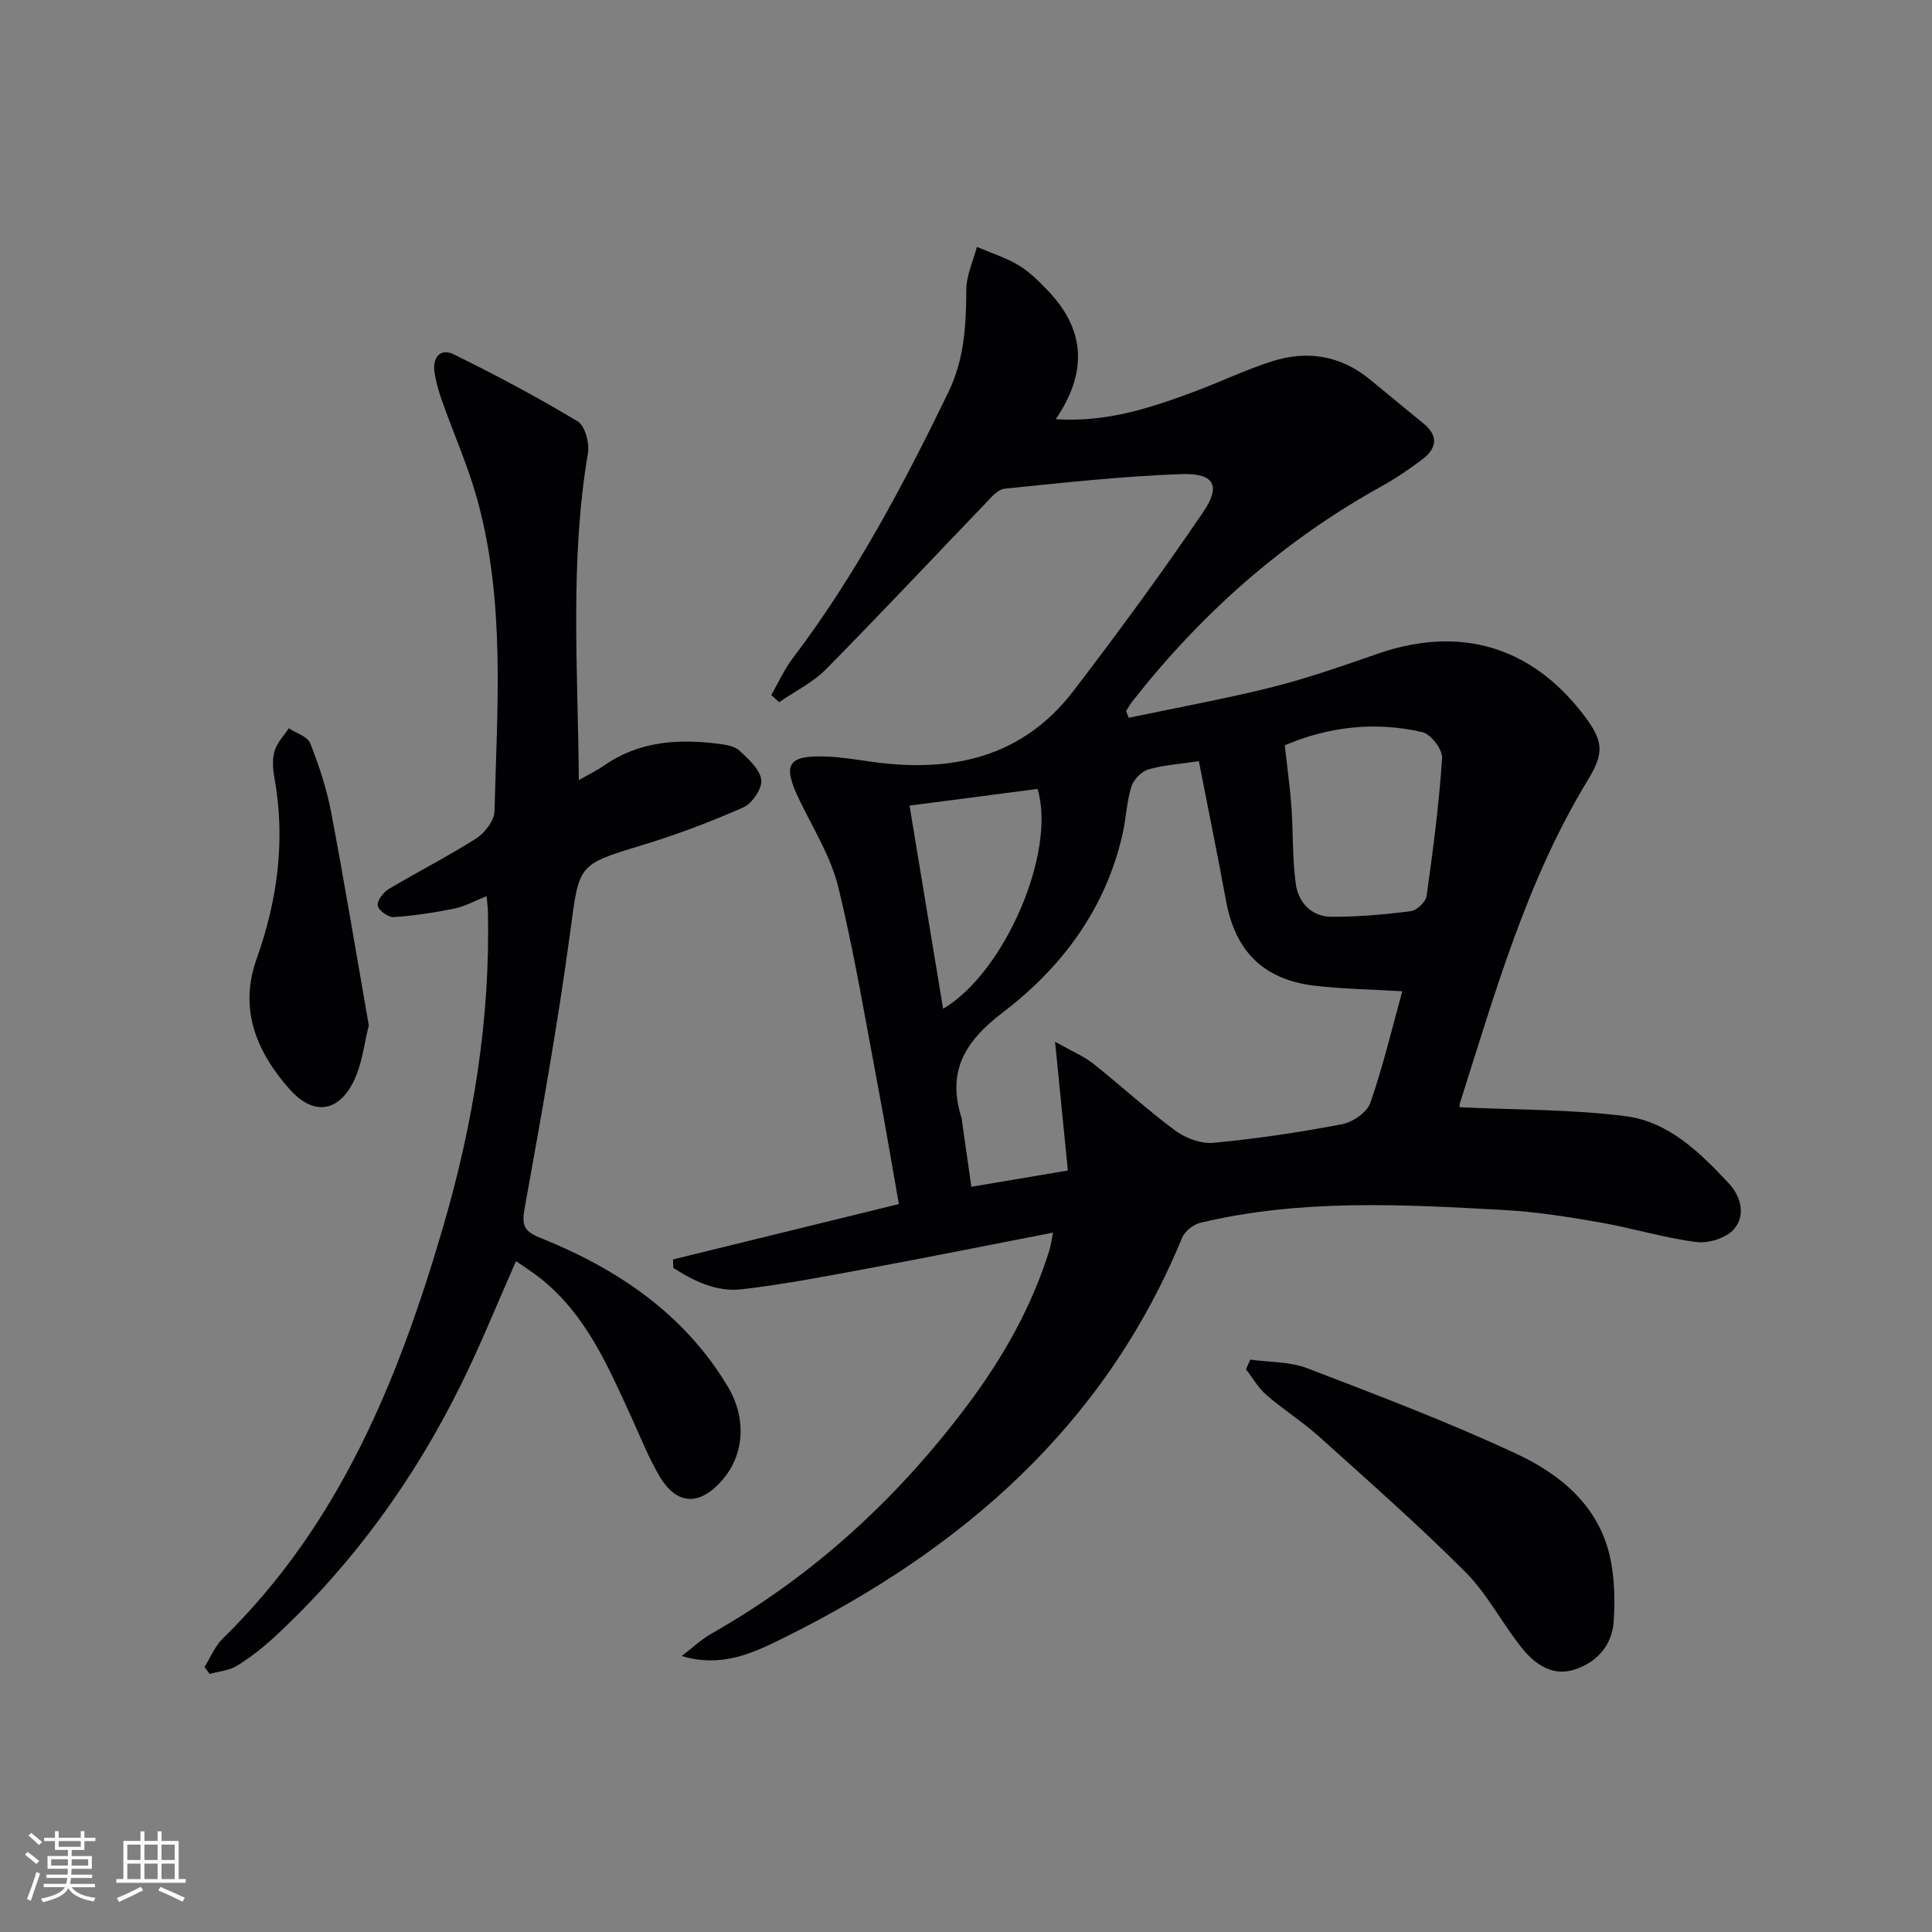 <svg enable-background="new 0 0 400 400" viewBox="0 0 400 400" xmlns="http://www.w3.org/2000/svg"><rect x="0" y="0" width="400" height="400" fill="#808080" stroke="none"/><g fill="#010104"><path d="m218.01 255.2c-13.1 2.55-25.58 5.06-38.09 7.38-8.78 1.63-17.57 3.34-26.43 4.36-5.16.59-9.85-1.72-14.1-4.44-.01-.58-.02-1.16-.04-1.75 15.44-3.79 30.89-7.57 46.75-11.46-1.43-8.07-2.73-15.89-4.2-23.68-2.66-14.02-4.97-28.12-8.35-41.97-1.54-6.3-5.19-12.1-8.05-18.04-3.57-7.39-2.48-9.27 5.7-8.96 3.13.12 6.26.66 9.38 1.09 16.42 2.29 31.07-.85 41.65-14.66 9.28-12.12 18.32-24.45 26.9-37.08 3.72-5.47 2.22-8.08-4.55-7.83-12.21.44-24.4 1.77-36.57 3.02-1.48.15-2.92 1.94-4.13 3.2-10.95 11.38-21.74 22.92-32.84 34.15-2.74 2.78-6.46 4.59-9.72 6.85-.55-.49-1.09-.99-1.64-1.48 1.47-2.55 2.69-5.3 4.46-7.63 12.94-17.06 22.88-35.83 32.19-55.02 3.36-6.93 3.69-13.97 3.74-21.33.02-2.94 1.42-5.87 2.19-8.8 2.91 1.25 5.98 2.21 8.67 3.82 2.24 1.34 4.17 3.3 6 5.21 7.78 8.1 8.29 16.93 1.64 26.64 10.58.69 19.63-2.34 28.59-5.66 5.44-2.02 10.69-4.58 16.21-6.33 7.25-2.3 14.15-1.23 20.2 3.72 3.73 3.05 7.44 6.14 11.18 9.19 3.14 2.57 2.69 5.15-.24 7.37-2.77 2.1-5.68 4.06-8.72 5.74-20.23 11.24-37.15 26.29-51.39 44.45-.47.61-.84 1.3-1.26 1.95.18.46.36.93.55 1.39 9.95-2.1 19.97-3.91 29.83-6.38 7.39-1.86 14.62-4.43 21.84-6.92 16.96-5.84 31.69-1.49 42.52 12.71 4.11 5.39 4.32 7.8.86 13.49-12.67 20.79-19.18 44.01-26.49 66.92-.18.56.03 1.23.01.81 11.67.56 23.08.42 34.3 1.85 8.88 1.13 15.38 7.5 21.33 13.87 2.58 2.75 3.59 6.68 1.09 9.55-1.59 1.82-5.26 2.96-7.77 2.64-6.72-.86-13.27-2.9-19.96-4.06-6.53-1.14-13.12-2.19-19.73-2.56-21.07-1.17-42.18-2.34-62.99 2.63-1.45.35-3.22 1.74-3.78 3.09-16.09 39.05-45.66 64.61-82.56 82.89-6.39 3.17-12.84 6.19-21.05 3.72 2.08-1.58 4.01-3.42 6.27-4.7 21.03-11.94 38.41-27.94 52.86-47.21 7.43-9.9 13.46-20.57 17.11-32.47.2-.76.28-1.54.63-3.28zm30.2-97.61c-4.02.61-7.37.8-10.5 1.73-1.43.43-3.04 2.13-3.49 3.59-.96 3.14-1.07 6.52-1.8 9.74-3.49 15.52-12.61 27.69-24.83 36.99-8.02 6.1-11.57 12.36-8.46 21.99.05.15.02.33.04.5.64 4.52 1.29 9.04 1.94 13.58 7.07-1.19 13.41-2.26 19.98-3.37-.86-8.62-1.68-16.88-2.65-26.66 3.67 2.07 5.99 3.02 7.87 4.51 5.73 4.55 11.13 9.53 17.01 13.88 2.15 1.59 5.36 2.78 7.93 2.54 8.91-.85 17.8-2.17 26.59-3.85 2.21-.42 5.17-2.44 5.86-4.39 2.64-7.57 4.49-15.42 6.63-23.14-6.81-.41-12.59-.47-18.29-1.17-10.49-1.28-16.31-7.17-18.19-17.5-1.77-9.6-3.73-19.16-5.64-28.97zm17.79-3.28c.55 4.97 1.1 8.87 1.38 12.78.37 5.29.18 10.63.89 15.86.53 3.92 3.25 6.85 7.44 6.86 5.46.02 10.95-.47 16.38-1.16 1.25-.16 3.1-1.92 3.27-3.14 1.34-9.49 2.58-19 3.21-28.55.12-1.77-2.33-4.98-4.09-5.38-9.93-2.3-19.65-1.06-28.48 2.73zm-51.19 9.03c-8.79 1.14-17.26 2.25-26.5 3.45 2.36 14.28 4.63 28.04 6.95 42.07 12.82-7.55 23.5-32.59 19.55-45.52z"/><path d="m106.83 261.11c-3.91 8.83-7.37 17.46-11.49 25.77-9.69 19.55-22.33 37.01-38.36 51.9-2.43 2.25-5.08 4.34-7.88 6.08-1.63 1.01-3.78 1.17-5.69 1.71-.36-.48-.72-.96-1.07-1.44 1.25-1.99 2.17-4.32 3.81-5.92 24.18-23.61 36.38-53.67 45.6-85.22 6.23-21.31 9.8-43.09 9.26-65.4-.02-.81-.14-1.61-.27-3.05-2.42.96-4.45 2.11-6.63 2.56-4.15.85-8.37 1.49-12.6 1.77-1.12.07-3.1-1.34-3.3-2.35-.2-.98 1.12-2.76 2.22-3.42 5.99-3.59 12.25-6.74 18.13-10.49 1.8-1.15 3.77-3.69 3.82-5.64.55-21.6 2.28-43.33-3.56-64.53-1.93-7.01-4.93-13.72-7.36-20.6-.66-1.87-1.2-3.81-1.5-5.77-.46-3.01 1.19-5.07 3.95-3.72 8.74 4.29 17.36 8.88 25.69 13.89 1.54.92 2.48 4.54 2.12 6.64-3.76 22.18-2.07 44.44-1.88 67.64 2.22-1.27 3.8-2.03 5.22-3.02 7.31-5.1 15.47-5.58 23.91-4.48 1.45.19 3.21.5 4.18 1.43 1.84 1.74 4.21 3.86 4.47 6.04.21 1.78-1.91 4.87-3.74 5.68-6.81 3.01-13.84 5.66-20.97 7.82-13.49 4.09-12.96 3.99-14.86 18.03-2.57 19.05-5.98 38-9.39 56.93-.62 3.43-.43 4.87 3.05 6.27 15.94 6.38 29.75 15.6 38.88 30.69 4 6.61 3.6 14.16-1.03 19.51-4.78 5.5-9.55 5.25-13.17-1.04-2.23-3.87-3.89-8.08-5.76-12.16-4.78-10.45-9.34-21.05-18.67-28.5-1.67-1.33-3.48-2.46-5.13-3.61z"/><path d="m258.85 281.5c3.96.55 8.19.39 11.83 1.79 14.55 5.58 29.16 11.12 43.27 17.7 9.13 4.26 17.07 10.77 19.41 21.47.93 4.25 1.02 8.81.74 13.18-.31 4.86-3.29 8.37-7.89 9.96s-8.26-.91-10.93-4.17c-4.19-5.13-7.24-11.3-11.87-15.94-9.71-9.74-20.07-18.84-30.3-28.05-3.45-3.1-7.43-5.61-10.94-8.65-1.67-1.45-2.81-3.51-4.2-5.29.29-.67.59-1.33.88-2z"/><path d="m76.36 212.31c-.96 3.49-1.35 8.61-3.69 12.59-3.33 5.67-8.28 5.62-12.69.64-6.87-7.76-10.57-16.58-6.86-26.98 4.38-12.3 6.03-24.77 3.67-37.7-.32-1.77-.43-3.77.08-5.44.51-1.69 1.92-3.11 2.93-4.64 1.53 1.02 3.87 1.71 4.43 3.11 1.82 4.6 3.39 9.38 4.32 14.23 2.69 14.15 5.04 28.38 7.81 44.19z"/></g><path d="m5.17 384 .55-.58c.85.61 1.65 1.24 2.4 1.87l-.59.64c-.83-.73-1.62-1.38-2.36-1.93m1.22 9.53-.82-.34c.71-1.76 1.37-3.64 1.98-5.63.24.13.5.25.76.36-.6 1.67-1.24 3.54-1.92 5.61m-.5-13.5.57-.54c.56.44 1.31 1.06 2.26 1.87l-.64.64c-.68-.66-1.41-1.32-2.19-1.97m3.25.46h2.24v-1.36h.77v1.36h4.57v-1.36h.76v1.36h2.28v.69h-2.28v1.84h-2.64v1.26h4.18v2.64h-4.21c0 .45-.02.86-.05 1.21h4.32v.69h-4.38c-.04.34-.1.75-.19 1.22h5.15v.69h-4.82c.87 1.19 2.51 1.92 4.93 2.19-.17.31-.3.57-.37.76-2.77-.49-4.52-1.41-5.26-2.76-.56 1.26-2.3 2.23-5.24 2.9-.12-.25-.26-.48-.43-.72 2.73-.55 4.38-1.34 4.96-2.38h-4.38v-.69h4.65c.1-.38.17-.79.21-1.22h-4.32v-.69h4.4c.03-.34.05-.75.05-1.21h-4.2v-2.64h4.23v-1.26h-2.69v-1.84h-2.24zm1.46 4.46v1.29h3.45c.01-.4.02-.57.01-.53v-.32-.45h-3.46zm1.55-2.59h4.57v-1.19h-4.57zm6.11 2.59h-3.42v.77c-.01.19-.01.37-.02.53h3.44z" fill="#fcfbfa"/><path d="m32.63 379.16h.82v1.98h3.54v7.89h1.46v.78h-14.37v-.78h1.46v-7.89h3.54v-1.98h.82v1.98h2.73zm-3.49 11.48.5.73c-1.61.82-3.28 1.63-5 2.41-.13-.27-.28-.55-.44-.82 1.75-.72 3.4-1.49 4.94-2.32m-2.78-5.55h2.73v-3.18h-2.73zm0 3.95h2.73v-3.2h-2.73zm3.54-3.95h2.73v-3.18h-2.73zm0 3.95h2.73v-3.2h-2.73zm7.89 4.68c-1.84-.92-3.51-1.7-5.02-2.32l.45-.73c1.89.8 3.57 1.55 5.04 2.23zm-1.62-11.81h-2.73v3.18h2.73zm-2.73 7.13h2.73v-3.2h-2.73z" fill="#fcfbfa"/></svg>